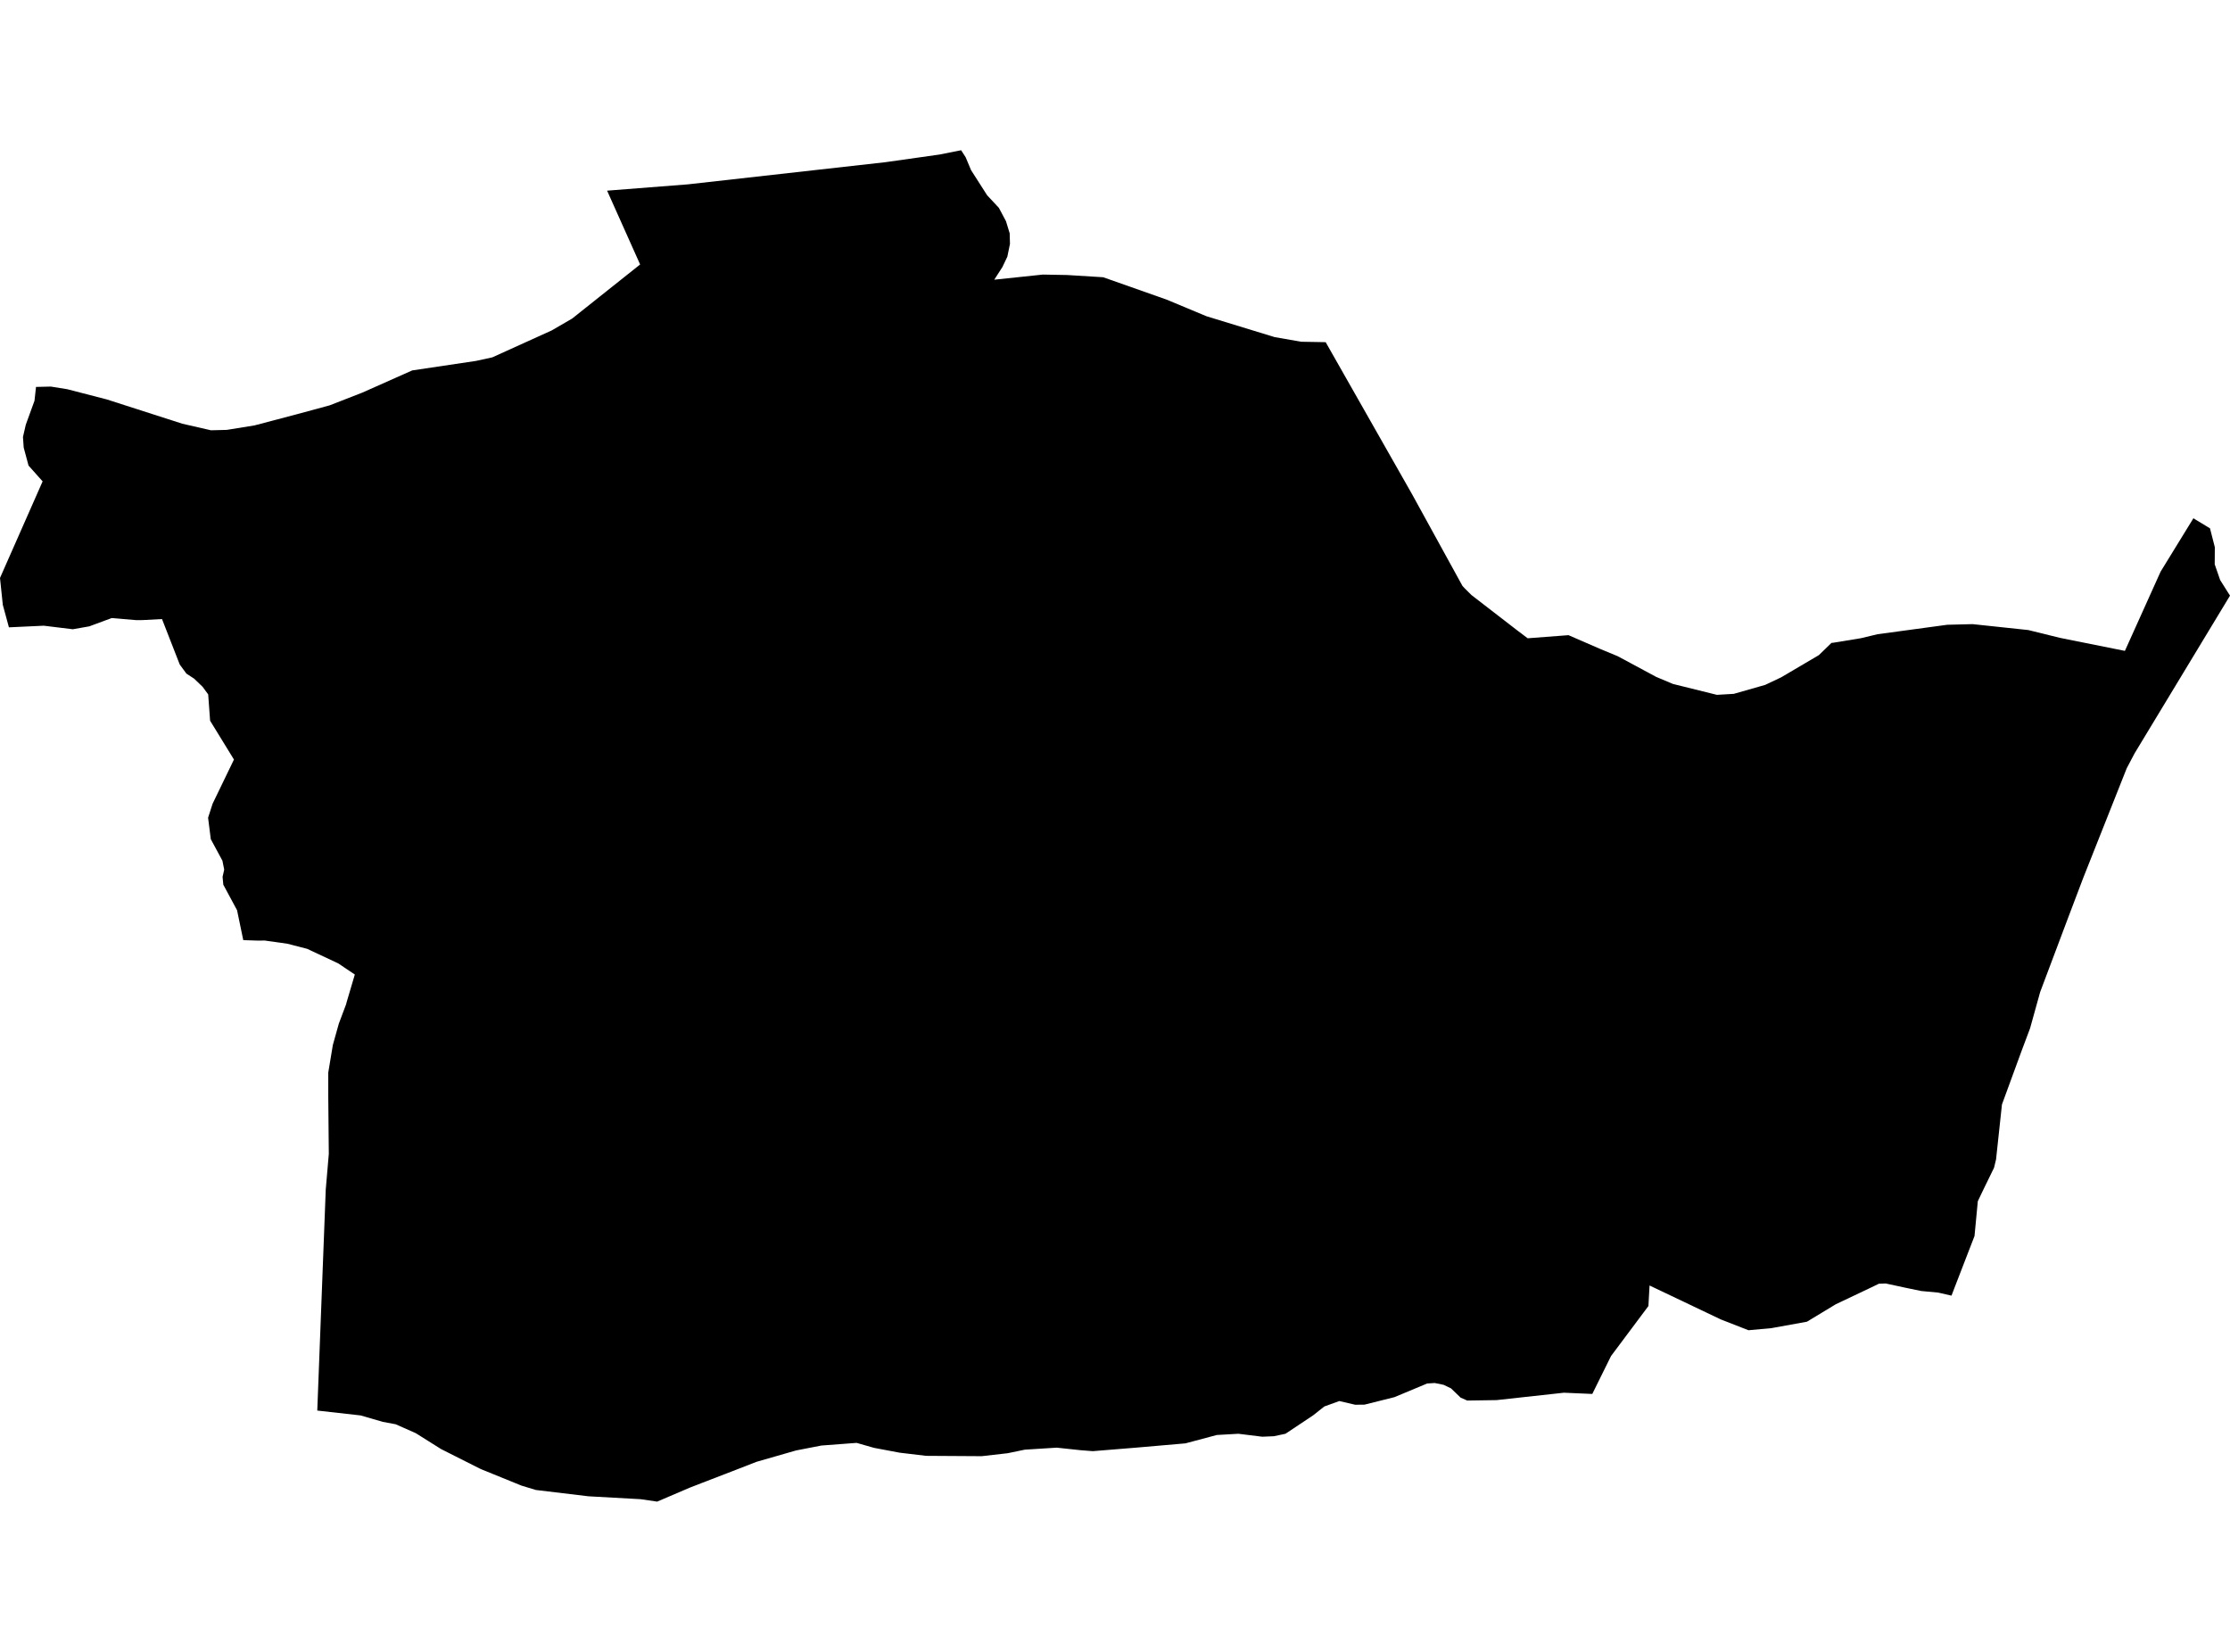 <?xml version='1.0'?>
<svg  baseProfile = 'tiny' width = '540' height = '400' stroke-linecap = 'round' stroke-linejoin = 'round' version='1.1' xmlns='http://www.w3.org/2000/svg'>
<path id='0944301001' title='0944301001'  d='M 540 144.236 516.9 182.418 514.991 186.034 504.455 212.594 500.84 222.128 494.027 240.228 491.592 248.986 489.54 254.451 484.779 267.445 483.348 280.761 482.858 282.777 480.341 287.932 478.933 290.879 478.133 299.303 473.265 311.891 472.561 313.74 469.34 313.001 465.235 312.619 461.441 311.831 456.62 310.793 454.986 310.853 452.48 312.058 444.533 315.828 437.553 320.052 428.914 321.615 423.39 322.117 416.708 319.504 399.443 311.282 399.168 316.258 396.686 319.575 390.112 328.369 385.578 337.544 378.717 337.246 362.406 339.036 355.295 339.143 353.696 338.439 351.369 336.196 349.58 335.337 347.42 334.896 345.582 335.015 337.672 338.32 330.417 340.134 328.162 340.158 324.32 339.263 320.692 340.575 317.996 342.711 311.278 347.185 308.474 347.782 305.658 347.901 299.871 347.185 294.645 347.484 288.882 349.023 287.045 349.512 275.22 350.538 264.637 351.397 261.713 351.171 255.879 350.55 249.066 350.98 248.147 351.039 244.006 351.898 237.718 352.614 224.259 352.531 217.852 351.767 211.647 350.598 207.435 349.393 198.892 350.037 192.759 351.23 183.166 353.987 178.978 355.621 169.85 359.141 166.998 360.251 159.135 363.616 155.138 363.031 142.49 362.327 129.783 360.8 126.299 359.75 116.789 355.884 116.216 355.633 106.814 350.896 100.681 347.042 95.801 344.883 92.675 344.298 87.329 342.747 76.829 341.566 78.881 288.051 79.621 279.412 79.49 265.536 79.49 259.725 80.6 253.043 82.043 247.889 83.845 243.092 83.893 242.829 85.921 235.981 81.9 233.284 74.395 229.764 69.575 228.523 64.086 227.748 62.547 227.771 58.908 227.652 57.404 220.409 54.075 214.229 53.896 212.332 54.29 210.578 53.86 208.418 51.044 203.204 50.388 198.013 51.486 194.613 56.652 183.922 50.877 174.52 50.412 168.148 49.064 166.31 47 164.33 45.138 163.113 43.527 160.917 39.232 149.904 34.519 150.155 33.027 150.167 27.038 149.665 21.621 151.67 17.635 152.374 10.607 151.515 2.16 151.909 0.68 146.468 0 139.953 10.321 116.566 6.909 112.736 5.739 108.381 5.56 105.816 6.252 102.821 8.352 97.046 8.722 93.693 12.314 93.61 16.263 94.242 25.868 96.724 44.16 102.606 51.092 104.193 54.922 104.098 61.628 103.012 71.949 100.291 79.824 98.156 87.783 95.053 99.822 89.696 115.274 87.393 119.211 86.534 133.589 80.019 138.541 77.144 155.007 64.042 147.012 46.169 166.569 44.641 214.427 39.272 227.576 37.411 232.17 36.492 232.743 36.384 233.829 38.067 235.141 41.193 239.031 47.278 241.883 50.333 243.601 53.566 244.496 56.49 244.567 59.055 243.935 62.145 242.73 64.675 240.761 67.729 252.526 66.488 258.42 66.596 267.13 67.133 282.499 72.55 292.163 76.583 308.653 81.63 315.073 82.752 321.015 82.859 341.919 119.645 354.149 141.898 354.722 142.506 356.321 144.093 367.513 152.732 369.935 154.558 379.815 153.806 387.368 157.087 391.735 158.901 401.054 163.912 405.11 165.618 415.742 168.255 419.834 168.017 427.447 165.845 431.325 164.008 440.441 158.638 443.495 155.679 443.96 155.631 450.607 154.546 454.64 153.579 471.523 151.288 477.668 151.133 491.151 152.565 498.799 154.45 514.549 157.612 523.2 138.414 531.135 125.503 535.156 127.938 536.325 132.496 536.301 136.66 537.614 140.454 540 144.236 Z' />
</svg>